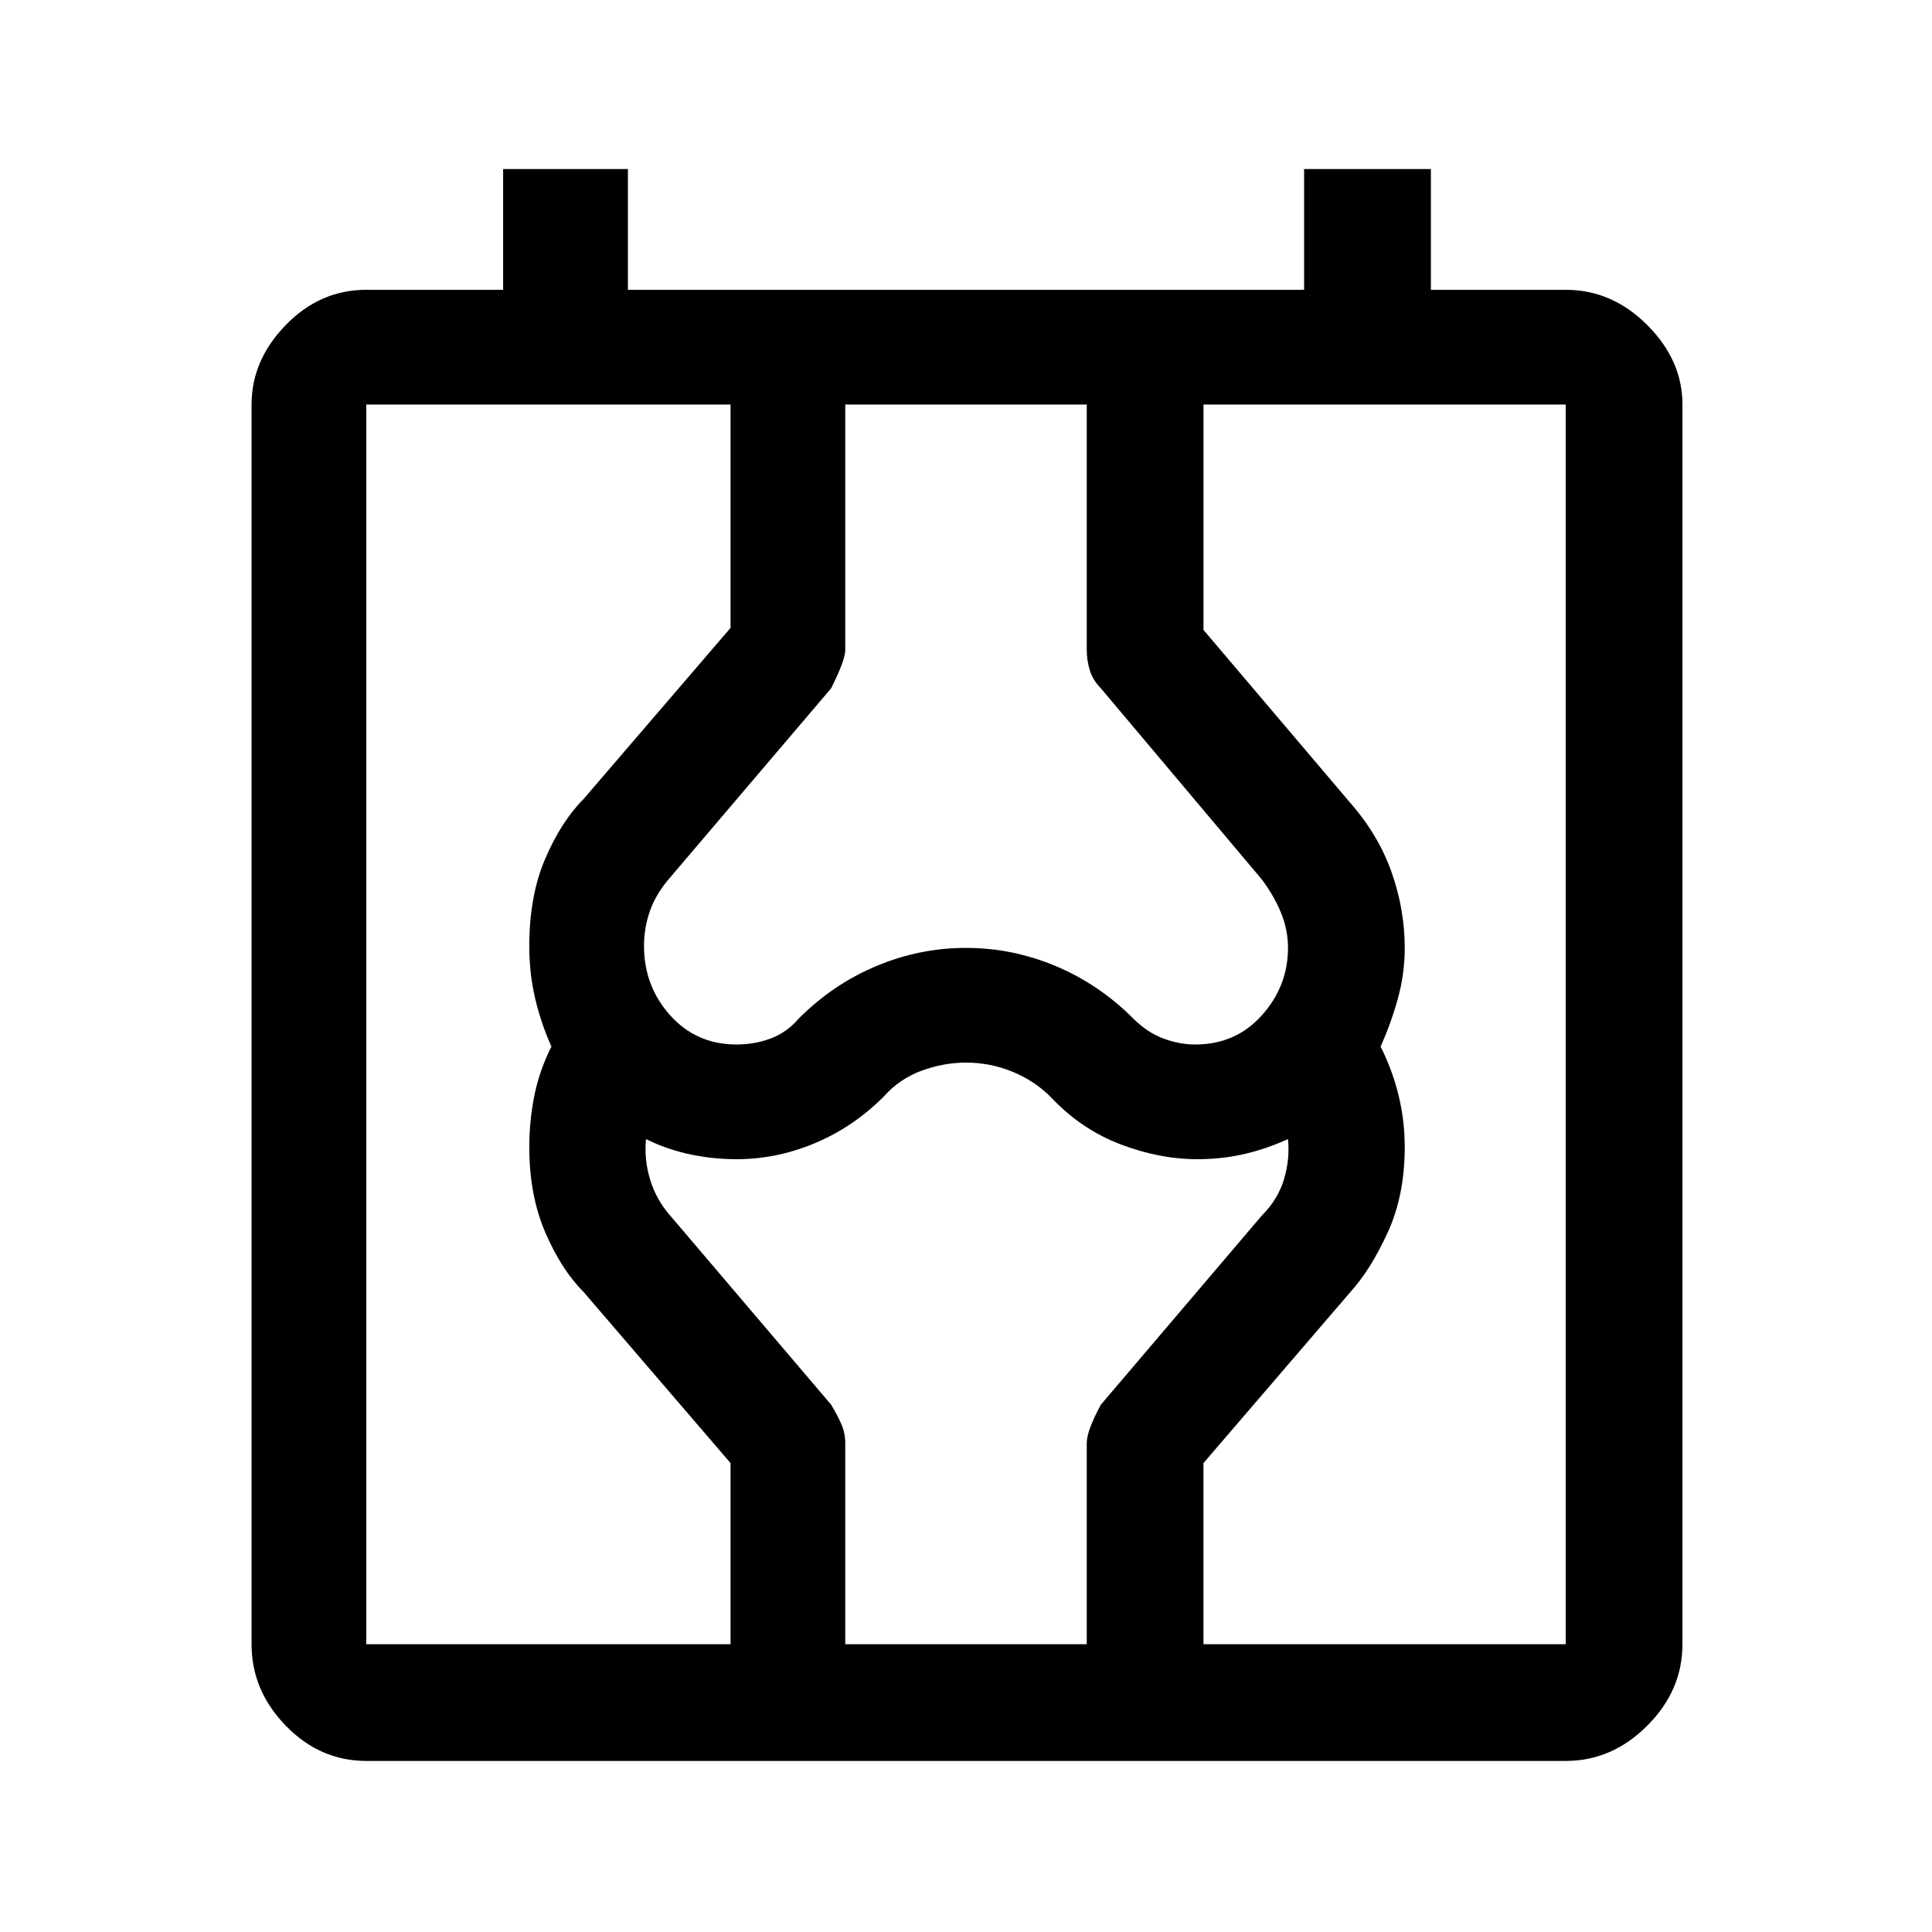 <svg xmlns="http://www.w3.org/2000/svg" height="48" width="48"><path d="M9.1 43.75q-1.15 0-2-.875-.85-.875-.85-2.025v-30.8q0-1.1.85-1.975t2-.875h3.4v-3h3.1v3h16.8v-3h3.15v3h3.35q1.15 0 2.025.875t.875 1.975v30.8q0 1.15-.875 2.025t-2.025.875Zm0-2.9h29.8v-30.8H9.1Zm9.05 0v-4.5L14.5 32.1q-.55-.55-.95-1.475-.4-.925-.4-2.125 0-.65.125-1.275Q13.4 26.6 13.7 26q-.25-.55-.4-1.175-.15-.625-.15-1.325 0-1.25.4-2.175.4-.925.95-1.475l3.65-4.25v-5.55H21v6.1q0 .25-.35.95l-4 4.7q-.35.4-.5.825-.15.425-.15.875 0 1 .65 1.725.65.725 1.65.725.45 0 .85-.15.4-.15.7-.5.85-.85 1.925-1.3 1.075-.45 2.225-.45 1.15 0 2.225.45 1.075.45 1.925 1.3.35.35.75.5.4.15.8.15 1 0 1.65-.725.65-.725.65-1.675 0-.45-.175-.875t-.475-.825l-4-4.75q-.2-.2-.275-.45-.075-.25-.075-.5v-6.1h2.9v5.6l3.65 4.3q.7.8 1.025 1.725.325.925.325 1.875 0 .65-.175 1.275-.175.625-.425 1.175.3.6.45 1.225.15.625.15 1.275 0 1.2-.425 2.125T33.55 32.1l-3.65 4.25v4.5H27v-5q0-.3.35-.95l4-4.7q.4-.4.55-.9.15-.5.1-1-.55.25-1.1.375t-1.15.125q-.95 0-1.925-.375-.975-.375-1.725-1.175-.4-.4-.95-.625Q24.6 26.4 24 26.4q-.55 0-1.1.2t-.95.65q-.75.75-1.7 1.15-.95.4-1.95.4-.6 0-1.175-.125-.575-.125-1.075-.375-.05.5.1 1 .15.5.5.9l4 4.7q.15.25.25.475.1.225.1.475v5Zm-9.05 0v-30.8Z"/></svg>